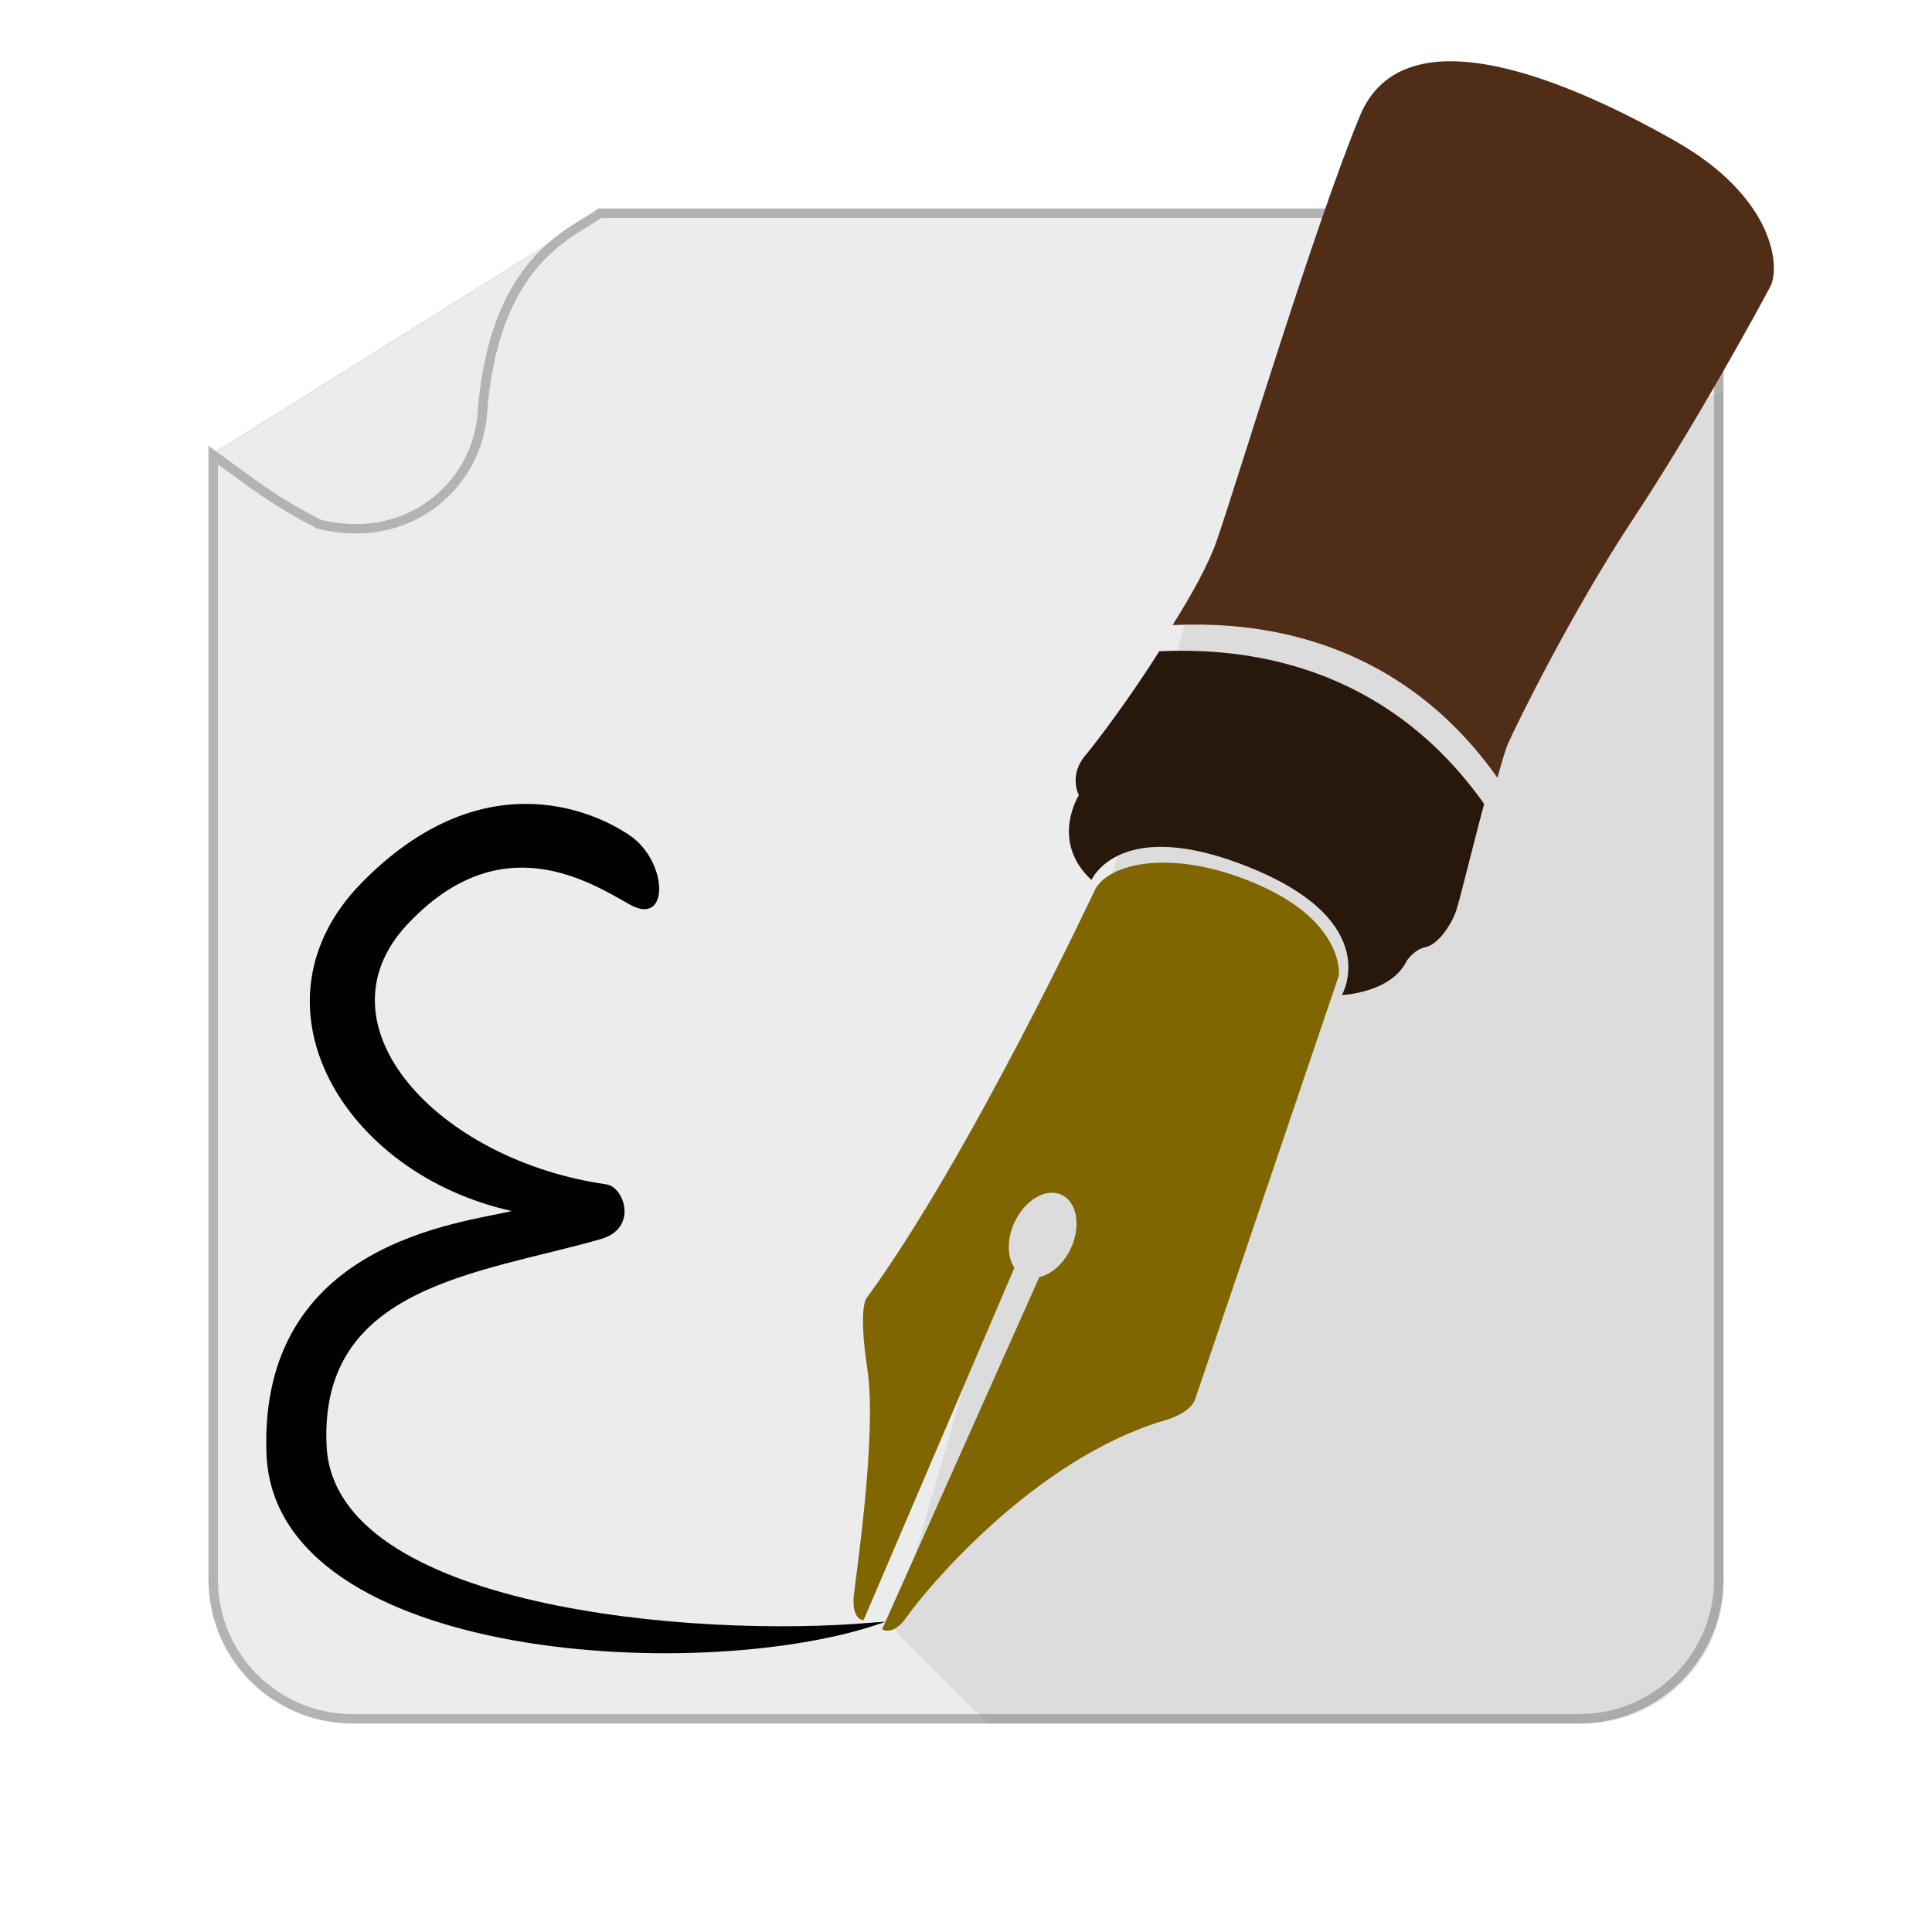 <?xml version="1.0" encoding="UTF-8" standalone="no"?>
<!-- Generator: Adobe Illustrator 18.1.1, SVG Export Plug-In . SVG Version: 6.00 Build 0)  -->

<svg
   xmlns:dc="http://purl.org/dc/elements/1.1/"
   xmlns:cc="http://creativecommons.org/ns#"
   xmlns:rdf="http://www.w3.org/1999/02/22-rdf-syntax-ns#"
   xmlns:svg="http://www.w3.org/2000/svg"
   xmlns="http://www.w3.org/2000/svg"
   xmlns:sodipodi="http://sodipodi.sourceforge.net/DTD/sodipodi-0.dtd"
   xmlns:inkscape="http://www.inkscape.org/namespaces/inkscape"
   version="1.1"
   id="Capa_1"
   x="0px"
   y="0px"
   viewBox="0 0 512 512"
   xml:space="preserve"
   inkscape:version="0.91 r13725"
   sodipodi:docname="icon.svg"
   width="512"
   height="512"
   inkscape:export-filename="/home/mex/Development/Escriba/web/Pictures/icon.png"
   inkscape:export-xdpi="67.5"
   inkscape:export-ydpi="67.5"><defs
     id="defs43"><filter
       inkscape:collect="always"
       style="color-interpolation-filters:sRGB"
       id="filter4179"
       x="-0.036"
       width="1.072"
       y="-0.036"
       height="1.072"><feGaussianBlur
         inkscape:collect="always"
         stdDeviation="5.985"
         id="feGaussianBlur4181" /></filter></defs><sodipodi:namedview
     pagecolor="#ffffff"
     bordercolor="#666666"
     borderopacity="1"
     objecttolerance="10"
     gridtolerance="10"
     guidetolerance="10"
     inkscape:pageopacity="0"
     inkscape:pageshadow="2"
     inkscape:window-width="1920"
     inkscape:window-height="1056"
     id="namedview41"
     showgrid="false"
     inkscape:zoom="1.7949219"
     inkscape:cx="256"
     inkscape:cy="256"
     inkscape:window-x="1280"
     inkscape:window-y="24"
     inkscape:window-maximized="1"
     inkscape:current-layer="Capa_1"
     inkscape:object-nodes="true" /><g
     id="g11"
     transform="matrix(-0.362,0,0,0.362,494.851,384.76)" /><g
     id="g13"
     transform="matrix(-0.362,0,0,0.362,494.851,384.76)" /><g
     id="g15"
     transform="matrix(-0.362,0,0,0.362,494.851,384.76)" /><g
     id="g17"
     transform="matrix(-0.362,0,0,0.362,494.851,384.76)" /><g
     id="g19"
     transform="matrix(-0.362,0,0,0.362,494.851,384.76)" /><g
     id="g21"
     transform="matrix(-0.362,0,0,0.362,494.851,384.76)" /><g
     id="g23"
     transform="matrix(-0.362,0,0,0.362,494.851,384.76)" /><g
     id="g25"
     transform="matrix(-0.362,0,0,0.362,494.851,384.76)" /><g
     id="g27"
     transform="matrix(-0.362,0,0,0.362,494.851,384.76)" /><g
     id="g29"
     transform="matrix(-0.362,0,0,0.362,494.851,384.76)" /><g
     id="g31"
     transform="matrix(-0.362,0,0,0.362,494.851,384.76)" /><g
     id="g33"
     transform="matrix(-0.362,0,0,0.362,494.851,384.76)" /><g
     id="g35"
     transform="matrix(-0.362,0,0,0.362,494.851,384.76)" /><g
     id="g37"
     transform="matrix(-0.362,0,0,0.362,494.851,384.76)" /><g
     id="g39"
     transform="matrix(-0.362,0,0,0.362,494.851,384.76)" /><path
     style="color:#000000;clip-rule:nonzero;display:inline;overflow:visible;visibility:visible;opacity:1;isolation:auto;mix-blend-mode:normal;color-interpolation:sRGB;color-interpolation-filters:linearRGB;solid-color:#000000;solid-opacity:1;fill:#b3b3b3;fill-opacity:1;fill-rule:nonzero;stroke:#e6e6e6;stroke-width:1;stroke-linecap:butt;stroke-linejoin:miter;stroke-miterlimit:4;stroke-dasharray:none;stroke-dashoffset:0;stroke-opacity:1;filter:url(#filter4179);color-rendering:auto;image-rendering:auto;shape-rendering:auto;text-rendering:auto;enable-background:accumulate"
     d="m 158.968,56.498 -102.469,64.076 0,297.93 c 0,20.497 16.501,36.998 36.998,36.998 l 325.006,0 c 20.497,0 36.998,-16.501 36.998,-36.998 l 0,-325.008 c 0,-20.497 -16.501,-36.998 -36.998,-36.998 l -259.535,0 z"
     id="path4184"
     inkscape:connector-curvature="0" /><path
     style="fill:#ececec;fill-rule:evenodd;stroke:none;stroke-width:1px;stroke-linecap:butt;stroke-linejoin:miter;stroke-opacity:1"
     d="M 109.277,177.355 C 91.224,179.059 68.038,130.036 56.499,120.575 L 158.968,56.499"
     id="path4198"
     inkscape:connector-curvature="0"
     sodipodi:nodetypes="ccc" /><path
     style="color:#000000;clip-rule:nonzero;display:inline;overflow:visible;visibility:visible;opacity:1;isolation:auto;mix-blend-mode:normal;color-interpolation:sRGB;color-interpolation-filters:linearRGB;solid-color:#000000;solid-opacity:1;fill:#ececec;fill-opacity:1;fill-rule:nonzero;stroke:#b3b3b3;stroke-width:2.5;stroke-linecap:butt;stroke-linejoin:miter;stroke-miterlimit:4;stroke-dasharray:none;stroke-dashoffset:0;stroke-opacity:1;color-rendering:auto;image-rendering:auto;shape-rendering:auto;text-rendering:auto;enable-background:accumulate"
     d="M 127.702,110.948 C 130.494,68.521 151.801,61.829 158.968,56.499 l 259.535,0 c 20.497,0 36.998,16.501 36.998,36.998 l 0,325.007 c 0,20.497 -16.501,36.998 -36.998,36.998 l -325.007,0 c -20.497,0 -36.998,-16.501 -36.998,-36.998 l 0,-297.929 c 11.634,8.426 15.215,11.599 27.923,18.296 23.27,5.877 41.131,-9.6 43.28,-27.923 z"
     id="rect3366"
     inkscape:connector-curvature="0"
     sodipodi:nodetypes="ccssssssccc" /><path
     inkscape:connector-curvature="0"
     id="path9-3"
     d="M 234.655,429.772 C 188.65,446.582 72.591,441.027 70.61,385.122 68.629,329.216 122.217,324.214 135.618,320.932 90.71,310.95 64.419,265.917 95.898,233.888 127.378,201.859 156.751,214.481 166.887,221.388 c 10.136,6.907 10.637,24.258 0.082,18.356 -10.555,-5.902 -34.281,-21.311 -59.103,5.323 -24.822,26.634 8.159,62.393 52.811,68.802 4.803,0.689 8.464,11.658 -1.425,14.491 -32.135,9.206 -74.897,12.339 -72.688,54.973 2.209,42.635 96.878,50.912 144.874,46.652"
     style="fill:#010002"
     sodipodi:nodetypes="czczzzzsszc" /><path
     style="color:#000000;clip-rule:nonzero;display:inline;overflow:visible;visibility:visible;opacity:0.15;isolation:auto;mix-blend-mode:normal;color-interpolation:sRGB;color-interpolation-filters:linearRGB;solid-color:#000000;solid-opacity:1;fill:#808080;fill-opacity:1;fill-rule:evenodd;stroke:none;stroke-width:1px;stroke-linecap:butt;stroke-linejoin:miter;stroke-miterlimit:4;stroke-dasharray:none;stroke-dashoffset:0;stroke-opacity:1;color-rendering:auto;image-rendering:auto;shape-rendering:auto;text-rendering:auto;enable-background:accumulate"
     d="m 456.751,103.468 -142.516,61.104 -77.434,267.143 25.037,25.037 157.992,0 c 20.434,-0.041 36.877,-16.482 36.92,-36.916 l 0,-316.367 z"
     id="path4209"
     inkscape:connector-curvature="0" /><path
     inkscape:connector-curvature="0"
     id="path5"
     d="m 432.864,137.423 c -16.456,24.883 -30.904,54.454 -33.183,59.538 -0.653,1.466 -1.681,4.925 -2.834,9.156 -8.023,-11.337 -17.811,-20.708 -29.508,-27.585 -16.692,-9.808 -35.879,-13.851 -56.593,-12.879 5.001,-7.94 9.552,-16.116 11.74,-22.479 5.619,-16.317 25.987,-83.691 37.901,-112.457 11.907,-28.765 57.26,-8.294 83.615,6.69 26.355,14.983 27.833,33.447 25.152,38.533 -2.674,5.084 -19.833,36.6 -36.289,61.483 z"
     style="fill:#502d16" /><path
     inkscape:connector-curvature="0"
     id="path7"
     d="m 331.808,230.131 c -35.053,-14.448 -42.547,3.078 -42.547,3.078 -11.107,-10.301 -3.349,-22.479 -3.349,-22.479 0,0 -2.806,-5.217 1.737,-10.572 2.779,-3.264 11.733,-15.115 19.568,-27.563 20.714,-0.972 39.901,3.07 56.593,12.879 11.697,6.877 21.485,16.241 29.508,27.585 -2.854,10.455 -6.516,25.772 -7.467,28.439 -1.341,3.745 -4.814,8.829 -8.031,9.496 -3.209,0.667 -5.084,3.745 -5.084,3.745 -4.147,8.427 -17.123,8.96 -17.123,8.96 0,0 11.253,-19.119 -23.806,-33.567 z"
     style="fill:#28170b" /><path
     inkscape:connector-curvature="0"
     id="path9"
     d="m 226.208,423.61 c 0.197,-3.455 6.349,-42.985 3.674,-60.649 -2.674,-17.658 0,-19.27 0,-19.27 27.293,-37.463 60.449,-108.213 60.449,-108.213 4.418,-7.356 21.944,-10.475 43.617,-0.806 22.479,10.037 20.874,23.812 20.874,23.812 L 316.686,370.907 c -1.341,3.612 -7.496,5.349 -7.496,5.349 -35.726,10.301 -64.846,46.403 -68.728,52.022 -3.883,5.619 -6.69,3.48 -6.69,3.48 l 41.664,-93.312 c 3.181,-0.729 6.425,-3.494 8.336,-7.593 2.765,-5.939 1.667,-12.303 -2.452,-14.22 -4.119,-1.917 -9.697,1.341 -12.462,7.28 -2.084,4.474 -1.966,9.183 -0.028,12.059 l -39.967,93.365 c -1.843,-0.167 -2.853,-2.272 -2.655,-5.728 z"
     style="fill:#806600;stroke:none"
     sodipodi:nodetypes="zcccccccscccscccz" /></svg>